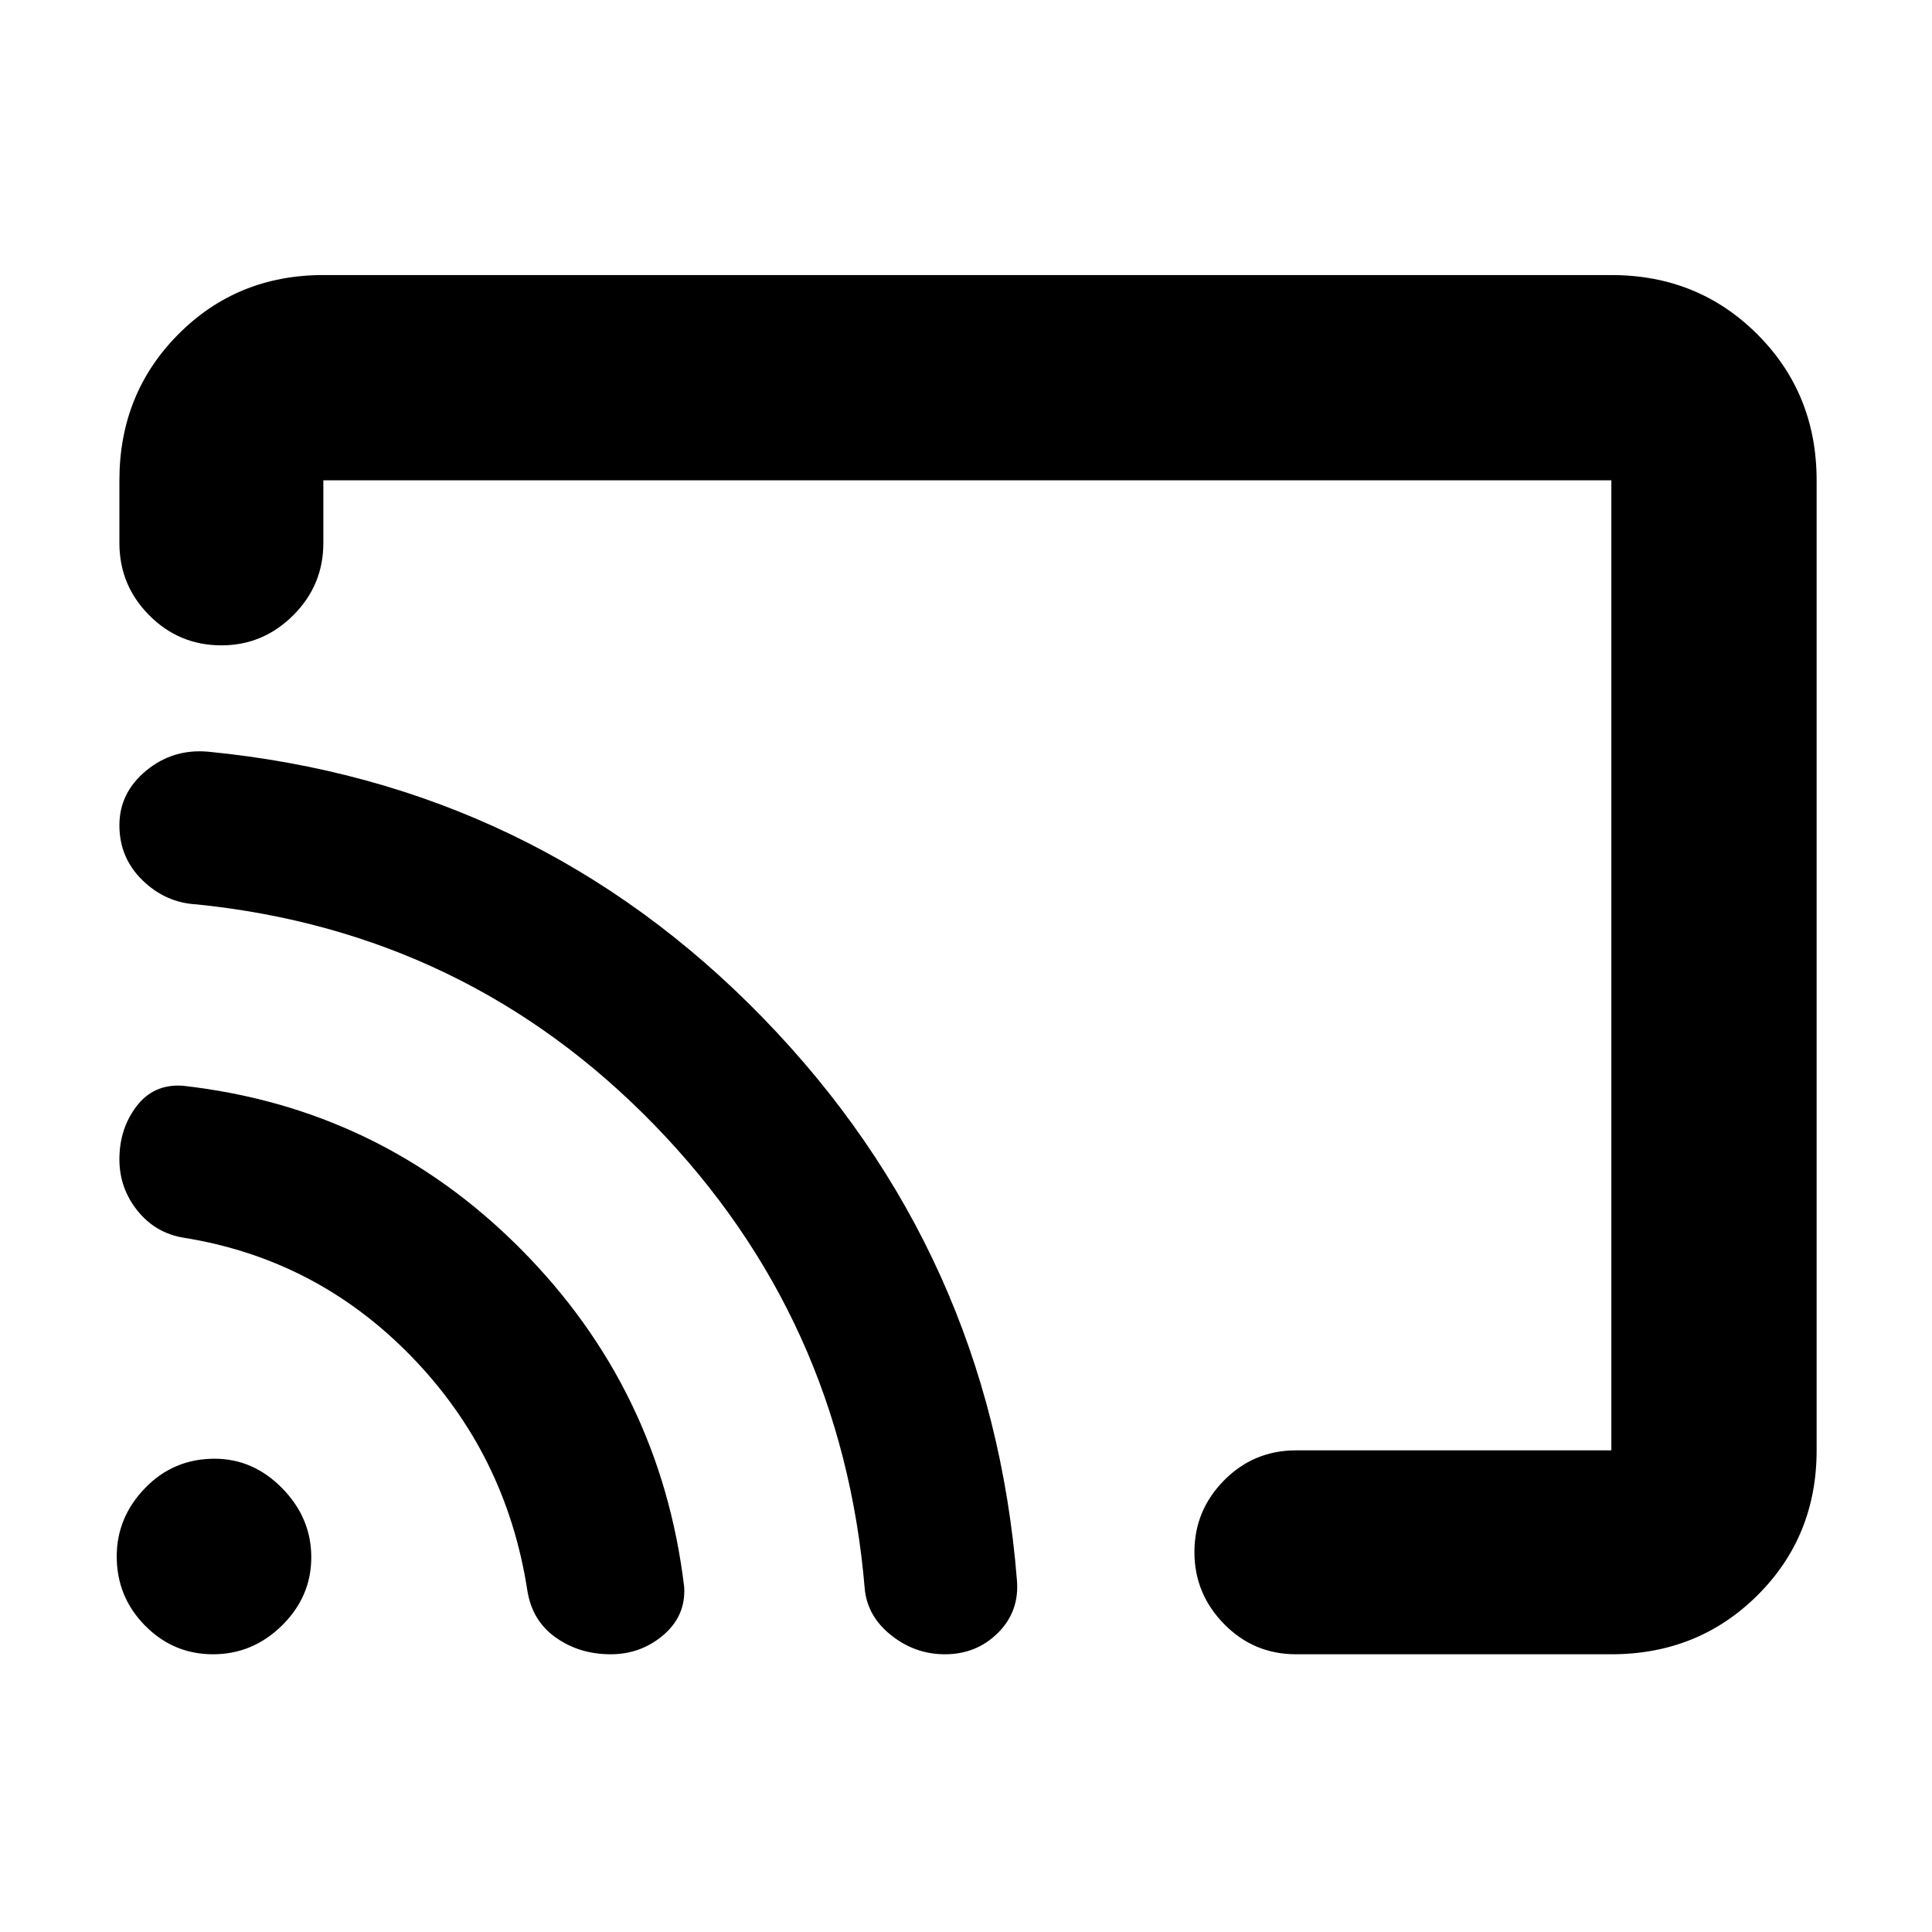 <svg xmlns="http://www.w3.org/2000/svg" height="40" viewBox="0 -960 960 960" width="40"><path d="M480.67-480.5Zm422-240.83v482q0 42.82-29.45 72.08Q843.77-138 800.67-138H644q-21 0-35.75-15.02-14.75-15.03-14.75-35.76 0-20.74 14.75-35.65 14.75-14.9 35.75-14.9h156.67v-482h-640v31.16q0 21-14.98 35.92-14.97 14.92-35.64 14.92-21.05 0-35.88-14.92-14.84-14.92-14.84-35.92v-31.16q0-43.1 29.26-72.55 29.25-29.45 72.08-29.45h640q43.1 0 72.55 29.45 29.45 29.45 29.45 72.55ZM303.43-138q-15.57 0-27.35-8.37-11.77-8.37-14.09-23.59-10.49-67.54-57.56-116.01T91.17-345q-14-2.33-22.92-13.5-8.92-11.16-8.92-25.45 0-15.22 8.53-26.38 8.52-11.17 22.97-10.17 98.03 10.97 167.69 80.9 69.65 69.93 81.45 168.14.86 14.32-10.32 23.89-11.19 9.57-26.22 9.57Zm166.07 0q-14.83 0-26.72-9.48-11.89-9.48-13.11-23.19-11.27-134.37-104.51-230.34-93.25-95.97-227.43-109.6-15.48-.82-26.94-12T59.33-549.9q0-16.17 13.25-27.13 13.25-10.97 30.75-9.47 162.68 15.89 275.8 132.3Q492.26-337.79 505.29-175q1.38 15.56-9.32 26.28T469.5-138Zm-363.63 0q-19.73 0-33.8-14.25Q58-166.5 58-186.65q0-19.38 14.1-33.95 14.1-14.57 34.53-14.57 19.23 0 33.63 14.7 14.41 14.7 14.41 34.27 0 19.56-14.54 33.88Q125.6-138 105.87-138Z"/></svg>